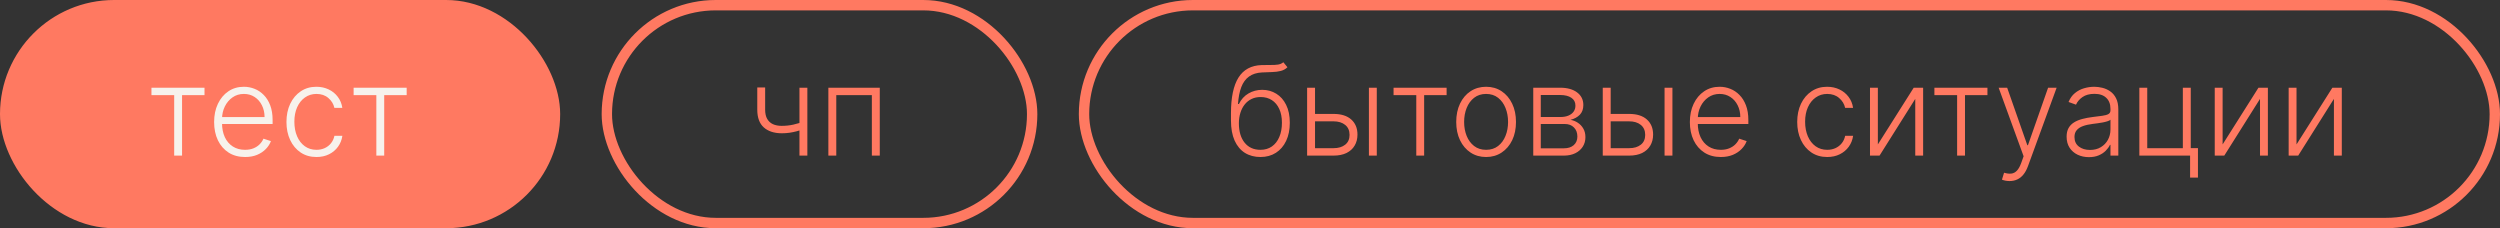 <svg width="241" height="22" viewBox="0 0 241 22" fill="none" xmlns="http://www.w3.org/2000/svg">
<rect x="0" y="0" width="241" height="22" fill="#333333" stroke="none"/>
<rect x="0.5" y="0.5" width="53" height="21" rx="10.5" fill="#FF7961"/>
<path d="M14.601 9.17V8.455H19.715V9.17H17.55V15H16.791V9.17H14.601ZM23.624 15.136C23.014 15.136 22.485 14.994 22.039 14.71C21.593 14.423 21.248 14.027 21.004 13.521C20.762 13.013 20.641 12.428 20.641 11.766C20.641 11.107 20.762 10.521 21.004 10.01C21.248 9.496 21.584 9.094 22.014 8.804C22.445 8.511 22.944 8.365 23.509 8.365C23.864 8.365 24.207 8.43 24.536 8.561C24.866 8.689 25.161 8.886 25.423 9.153C25.687 9.418 25.896 9.751 26.049 10.155C26.202 10.555 26.279 11.03 26.279 11.578V11.953H21.166V11.284H25.504C25.504 10.864 25.418 10.486 25.248 10.151C25.08 9.812 24.846 9.545 24.545 9.349C24.246 9.153 23.901 9.055 23.509 9.055C23.095 9.055 22.729 9.166 22.414 9.388C22.099 9.609 21.852 9.902 21.673 10.266C21.496 10.629 21.407 11.027 21.404 11.459V11.859C21.404 12.379 21.494 12.834 21.673 13.223C21.854 13.609 22.111 13.909 22.444 14.122C22.776 14.335 23.17 14.442 23.624 14.442C23.934 14.442 24.205 14.393 24.438 14.297C24.674 14.2 24.871 14.071 25.03 13.909C25.192 13.744 25.315 13.564 25.397 13.368L26.117 13.602C26.018 13.878 25.854 14.132 25.627 14.365C25.403 14.598 25.121 14.786 24.783 14.928C24.448 15.067 24.062 15.136 23.624 15.136ZM30.508 15.136C29.922 15.136 29.412 14.99 28.978 14.697C28.546 14.405 28.211 14.004 27.972 13.496C27.733 12.987 27.614 12.408 27.614 11.757C27.614 11.101 27.735 10.517 27.976 10.006C28.221 9.494 28.559 9.094 28.99 8.804C29.422 8.511 29.924 8.365 30.495 8.365C30.932 8.365 31.328 8.45 31.684 8.621C32.039 8.788 32.331 9.026 32.561 9.332C32.794 9.636 32.941 9.991 33 10.398H32.233C32.154 10.028 31.962 9.713 31.658 9.452C31.357 9.188 30.973 9.055 30.508 9.055C30.09 9.055 29.721 9.169 29.399 9.396C29.078 9.621 28.827 9.935 28.645 10.338C28.466 10.739 28.377 11.203 28.377 11.732C28.377 12.263 28.465 12.733 28.641 13.142C28.817 13.548 29.064 13.867 29.383 14.097C29.703 14.327 30.078 14.442 30.508 14.442C30.797 14.442 31.061 14.388 31.3 14.28C31.541 14.169 31.743 14.013 31.905 13.811C32.07 13.609 32.181 13.369 32.238 13.091H33.005C32.948 13.486 32.807 13.838 32.583 14.148C32.361 14.454 32.073 14.696 31.718 14.872C31.365 15.048 30.962 15.136 30.508 15.136ZM34.089 9.17V8.455H39.203V9.17H37.038V15H36.279V9.17H34.089Z" fill="#F7F2EC"/>
<rect x="0.5" y="0.5" width="53" height="21" rx="10.5" stroke="#FF7961"/>
<path d="M77.829 8.455V15H77.067V8.455H77.829ZM77.548 11.689V12.413C77.29 12.507 77.044 12.587 76.811 12.652C76.578 12.714 76.344 12.763 76.108 12.797C75.875 12.831 75.626 12.848 75.362 12.848C74.626 12.845 74.048 12.656 73.628 12.281C73.21 11.906 73.001 11.335 73.001 10.568V8.433H73.76V10.568C73.76 10.932 73.825 11.229 73.956 11.459C74.087 11.689 74.271 11.859 74.51 11.97C74.749 12.078 75.03 12.132 75.354 12.132C75.751 12.132 76.126 12.092 76.479 12.013C76.831 11.933 77.188 11.825 77.548 11.689ZM79.854 15V8.455H84.81V15H84.047V9.17H80.617V15H79.854Z" fill="#FF7961"/>
<rect x="58.5" y="0.5" width="41" height="21" rx="10.5" stroke="#FF7961"/>
<path d="M123.714 6L124.111 6.482C123.932 6.655 123.717 6.774 123.467 6.839C123.22 6.902 122.943 6.938 122.636 6.946C122.332 6.955 122.004 6.967 121.652 6.984C121.146 7.01 120.73 7.142 120.403 7.381C120.077 7.616 119.828 7.957 119.658 8.403C119.49 8.847 119.385 9.388 119.342 10.027H119.428C119.646 9.581 119.955 9.241 120.352 9.009C120.753 8.776 121.193 8.659 121.673 8.659C122.176 8.659 122.628 8.783 123.028 9.03C123.432 9.274 123.75 9.634 123.983 10.108C124.219 10.579 124.337 11.155 124.337 11.834C124.337 12.504 124.219 13.088 123.983 13.585C123.747 14.079 123.418 14.462 122.994 14.732C122.571 15.001 122.075 15.136 121.507 15.136C120.936 15.136 120.436 15.003 120.007 14.736C119.581 14.466 119.25 14.07 119.014 13.547C118.781 13.021 118.665 12.375 118.665 11.608V10.922C118.665 9.396 118.906 8.249 119.389 7.479C119.872 6.709 120.615 6.307 121.618 6.273C121.942 6.261 122.236 6.259 122.5 6.264C122.764 6.267 122.997 6.254 123.199 6.226C123.401 6.195 123.572 6.119 123.714 6ZM121.507 14.442C121.93 14.442 122.297 14.335 122.607 14.122C122.916 13.906 123.155 13.602 123.322 13.21C123.493 12.818 123.578 12.359 123.578 11.834C123.578 11.311 123.491 10.865 123.318 10.496C123.148 10.126 122.909 9.844 122.602 9.648C122.295 9.452 121.936 9.354 121.524 9.354C121.2 9.354 120.909 9.416 120.651 9.541C120.395 9.663 120.176 9.838 119.994 10.065C119.812 10.293 119.673 10.56 119.577 10.867C119.48 11.173 119.43 11.51 119.428 11.876C119.428 12.669 119.612 13.296 119.982 13.756C120.354 14.213 120.862 14.442 121.507 14.442ZM126.637 10.982H128.554C129.29 10.982 129.858 11.161 130.259 11.518C130.659 11.876 130.86 12.361 130.86 12.972C130.86 13.378 130.769 13.733 130.587 14.037C130.408 14.341 130.147 14.578 129.803 14.749C129.459 14.916 129.043 15 128.554 15H126.006V8.455H126.769V14.284H128.554C129.017 14.284 129.39 14.173 129.671 13.952C129.955 13.73 130.097 13.415 130.097 13.006C130.097 12.588 129.955 12.266 129.671 12.038C129.39 11.811 129.017 11.697 128.554 11.697H126.637V10.982ZM131.963 15V8.455H132.722V15H131.963ZM134.339 9.17V8.455H139.453V9.17H137.288V15H136.529V9.17H134.339ZM143.26 15.136C142.695 15.136 142.195 14.993 141.76 14.706C141.328 14.419 140.99 14.023 140.746 13.517C140.502 13.008 140.38 12.422 140.38 11.757C140.38 11.087 140.502 10.497 140.746 9.989C140.99 9.477 141.328 9.08 141.76 8.795C142.195 8.509 142.695 8.365 143.26 8.365C143.826 8.365 144.324 8.509 144.756 8.795C145.188 9.082 145.526 9.48 145.77 9.989C146.017 10.497 146.141 11.087 146.141 11.757C146.141 12.422 146.019 13.008 145.775 13.517C145.53 14.023 145.191 14.419 144.756 14.706C144.324 14.993 143.826 15.136 143.26 15.136ZM143.26 14.442C143.715 14.442 144.1 14.32 144.415 14.075C144.73 13.831 144.969 13.506 145.131 13.099C145.296 12.693 145.378 12.246 145.378 11.757C145.378 11.268 145.296 10.82 145.131 10.411C144.969 10.001 144.73 9.673 144.415 9.426C144.1 9.179 143.715 9.055 143.26 9.055C142.809 9.055 142.424 9.179 142.105 9.426C141.79 9.673 141.55 10.001 141.385 10.411C141.223 10.82 141.142 11.268 141.142 11.757C141.142 12.246 141.223 12.693 141.385 13.099C141.55 13.506 141.79 13.831 142.105 14.075C142.421 14.32 142.806 14.442 143.26 14.442ZM147.806 15V8.455H150.384C151.08 8.455 151.629 8.605 152.029 8.906C152.433 9.207 152.634 9.614 152.634 10.125C152.634 10.514 152.522 10.825 152.298 11.058C152.073 11.291 151.772 11.456 151.394 11.553C151.647 11.595 151.881 11.688 152.097 11.829C152.316 11.972 152.494 12.159 152.63 12.392C152.766 12.625 152.835 12.903 152.835 13.227C152.835 13.568 152.749 13.872 152.579 14.139C152.408 14.406 152.168 14.617 151.859 14.77C151.549 14.923 151.183 15 150.759 15H147.806ZM148.531 14.297H150.759C151.16 14.297 151.477 14.195 151.71 13.99C151.942 13.783 152.059 13.507 152.059 13.163C152.059 12.797 151.948 12.504 151.727 12.286C151.508 12.064 151.214 11.953 150.844 11.953H148.531V14.297ZM148.531 11.28H150.431C150.727 11.28 150.982 11.234 151.198 11.143C151.414 11.053 151.58 10.925 151.697 10.76C151.816 10.592 151.874 10.396 151.871 10.172C151.871 9.851 151.741 9.602 151.479 9.426C151.218 9.247 150.853 9.158 150.384 9.158H148.531V11.28ZM155.137 10.982H157.054C157.79 10.982 158.358 11.161 158.759 11.518C159.159 11.876 159.36 12.361 159.36 12.972C159.36 13.378 159.269 13.733 159.087 14.037C158.908 14.341 158.647 14.578 158.303 14.749C157.959 14.916 157.543 15 157.054 15H154.506V8.455H155.269V14.284H157.054C157.517 14.284 157.89 14.173 158.171 13.952C158.455 13.73 158.597 13.415 158.597 13.006C158.597 12.588 158.455 12.266 158.171 12.038C157.89 11.811 157.517 11.697 157.054 11.697H155.137V10.982ZM160.463 15V8.455H161.222V15H160.463ZM165.886 15.136C165.275 15.136 164.747 14.994 164.301 14.71C163.855 14.423 163.51 14.027 163.265 13.521C163.024 13.013 162.903 12.428 162.903 11.766C162.903 11.107 163.024 10.521 163.265 10.01C163.51 9.496 163.846 9.094 164.275 8.804C164.707 8.511 165.206 8.365 165.771 8.365C166.126 8.365 166.468 8.43 166.798 8.561C167.127 8.689 167.423 8.886 167.684 9.153C167.949 9.418 168.157 9.751 168.311 10.155C168.464 10.555 168.541 11.03 168.541 11.578V11.953H163.427V11.284H167.765C167.765 10.864 167.68 10.486 167.51 10.151C167.342 9.812 167.108 9.545 166.806 9.349C166.508 9.153 166.163 9.055 165.771 9.055C165.356 9.055 164.991 9.166 164.676 9.388C164.36 9.609 164.113 9.902 163.934 10.266C163.758 10.629 163.669 11.027 163.666 11.459V11.859C163.666 12.379 163.755 12.834 163.934 13.223C164.116 13.609 164.373 13.909 164.706 14.122C165.038 14.335 165.431 14.442 165.886 14.442C166.196 14.442 166.467 14.393 166.7 14.297C166.936 14.2 167.133 14.071 167.292 13.909C167.454 13.744 167.576 13.564 167.659 13.368L168.379 13.602C168.279 13.878 168.116 14.132 167.889 14.365C167.664 14.598 167.383 14.786 167.045 14.928C166.71 15.067 166.324 15.136 165.886 15.136ZM176.144 15.136C175.559 15.136 175.049 14.99 174.614 14.697C174.183 14.405 173.847 14.004 173.609 13.496C173.37 12.987 173.251 12.408 173.251 11.757C173.251 11.101 173.371 10.517 173.613 10.006C173.857 9.494 174.195 9.094 174.627 8.804C175.059 8.511 175.56 8.365 176.131 8.365C176.569 8.365 176.965 8.45 177.32 8.621C177.675 8.788 177.968 9.026 178.198 9.332C178.431 9.636 178.577 9.991 178.637 10.398H177.87C177.79 10.028 177.599 9.713 177.295 9.452C176.994 9.188 176.61 9.055 176.144 9.055C175.727 9.055 175.357 9.169 175.036 9.396C174.715 9.621 174.464 9.935 174.282 10.338C174.103 10.739 174.013 11.203 174.013 11.732C174.013 12.263 174.102 12.733 174.278 13.142C174.454 13.548 174.701 13.867 175.019 14.097C175.34 14.327 175.715 14.442 176.144 14.442C176.434 14.442 176.698 14.388 176.937 14.28C177.178 14.169 177.38 14.013 177.542 13.811C177.707 13.609 177.817 13.369 177.874 13.091H178.641C178.585 13.486 178.444 13.838 178.219 14.148C177.998 14.454 177.71 14.696 177.354 14.872C177.002 15.048 176.599 15.136 176.144 15.136ZM181.026 13.922L184.482 8.455H185.389V15H184.631V9.533L181.188 15H180.267V8.455H181.026V13.922ZM186.476 9.17V8.455H191.589V9.17H189.425V15H188.666V9.17H186.476ZM193.721 17.454C193.571 17.454 193.43 17.44 193.299 17.412C193.169 17.384 193.065 17.352 192.988 17.318L193.193 16.649C193.451 16.729 193.681 16.757 193.883 16.734C194.085 16.715 194.264 16.624 194.42 16.462C194.576 16.303 194.716 16.058 194.838 15.729L195.076 15.064L192.669 8.455H193.491L195.434 13.999H195.494L197.437 8.455H198.26L195.49 16.035C195.373 16.351 195.23 16.614 195.059 16.824C194.889 17.037 194.691 17.195 194.467 17.297C194.245 17.402 193.997 17.454 193.721 17.454ZM201.373 15.149C200.978 15.149 200.617 15.072 200.29 14.919C199.963 14.763 199.703 14.538 199.51 14.246C199.317 13.95 199.221 13.592 199.221 13.172C199.221 12.848 199.282 12.575 199.404 12.354C199.526 12.132 199.699 11.95 199.924 11.808C200.148 11.666 200.414 11.554 200.721 11.472C201.027 11.389 201.365 11.325 201.735 11.28C202.101 11.234 202.411 11.195 202.664 11.161C202.919 11.126 203.114 11.072 203.248 10.999C203.381 10.925 203.448 10.805 203.448 10.641V10.487C203.448 10.041 203.314 9.69 203.047 9.435C202.783 9.176 202.402 9.047 201.905 9.047C201.434 9.047 201.049 9.151 200.75 9.358C200.455 9.565 200.248 9.81 200.128 10.091L199.408 9.831C199.556 9.473 199.76 9.188 200.022 8.974C200.283 8.759 200.576 8.604 200.9 8.51C201.223 8.413 201.551 8.365 201.884 8.365C202.134 8.365 202.394 8.398 202.664 8.463C202.936 8.528 203.189 8.642 203.422 8.804C203.655 8.963 203.844 9.186 203.989 9.473C204.134 9.757 204.206 10.118 204.206 10.555V15H203.448V13.964H203.401C203.31 14.158 203.175 14.345 202.996 14.527C202.817 14.709 202.593 14.858 202.323 14.974C202.053 15.091 201.736 15.149 201.373 15.149ZM201.475 14.454C201.878 14.454 202.228 14.365 202.523 14.186C202.819 14.007 203.046 13.77 203.205 13.474C203.367 13.176 203.448 12.848 203.448 12.49V11.544C203.391 11.598 203.296 11.646 203.162 11.689C203.032 11.732 202.88 11.77 202.706 11.804C202.536 11.835 202.365 11.862 202.195 11.885C202.025 11.908 201.871 11.928 201.735 11.945C201.365 11.99 201.05 12.061 200.789 12.158C200.527 12.254 200.327 12.388 200.188 12.558C200.049 12.726 199.979 12.942 199.979 13.206C199.979 13.604 200.121 13.912 200.405 14.131C200.689 14.347 201.046 14.454 201.475 14.454ZM211.189 8.455V14.28H211.883V17.118H211.125V15H206.233V8.455H206.995V14.284H210.426V8.455H211.189ZM214.26 13.922L217.716 8.455H218.624V15H217.865V9.533L214.422 15H213.501V8.455H214.26V13.922ZM221.385 13.922L224.841 8.455H225.749V15H224.99V9.533L221.547 15H220.626V8.455H221.385V13.922Z" fill="#FF7961"/>
<rect x="104.5" y="0.5" width="136" height="21" rx="10.5" stroke="#FF7961"/>
</svg>
